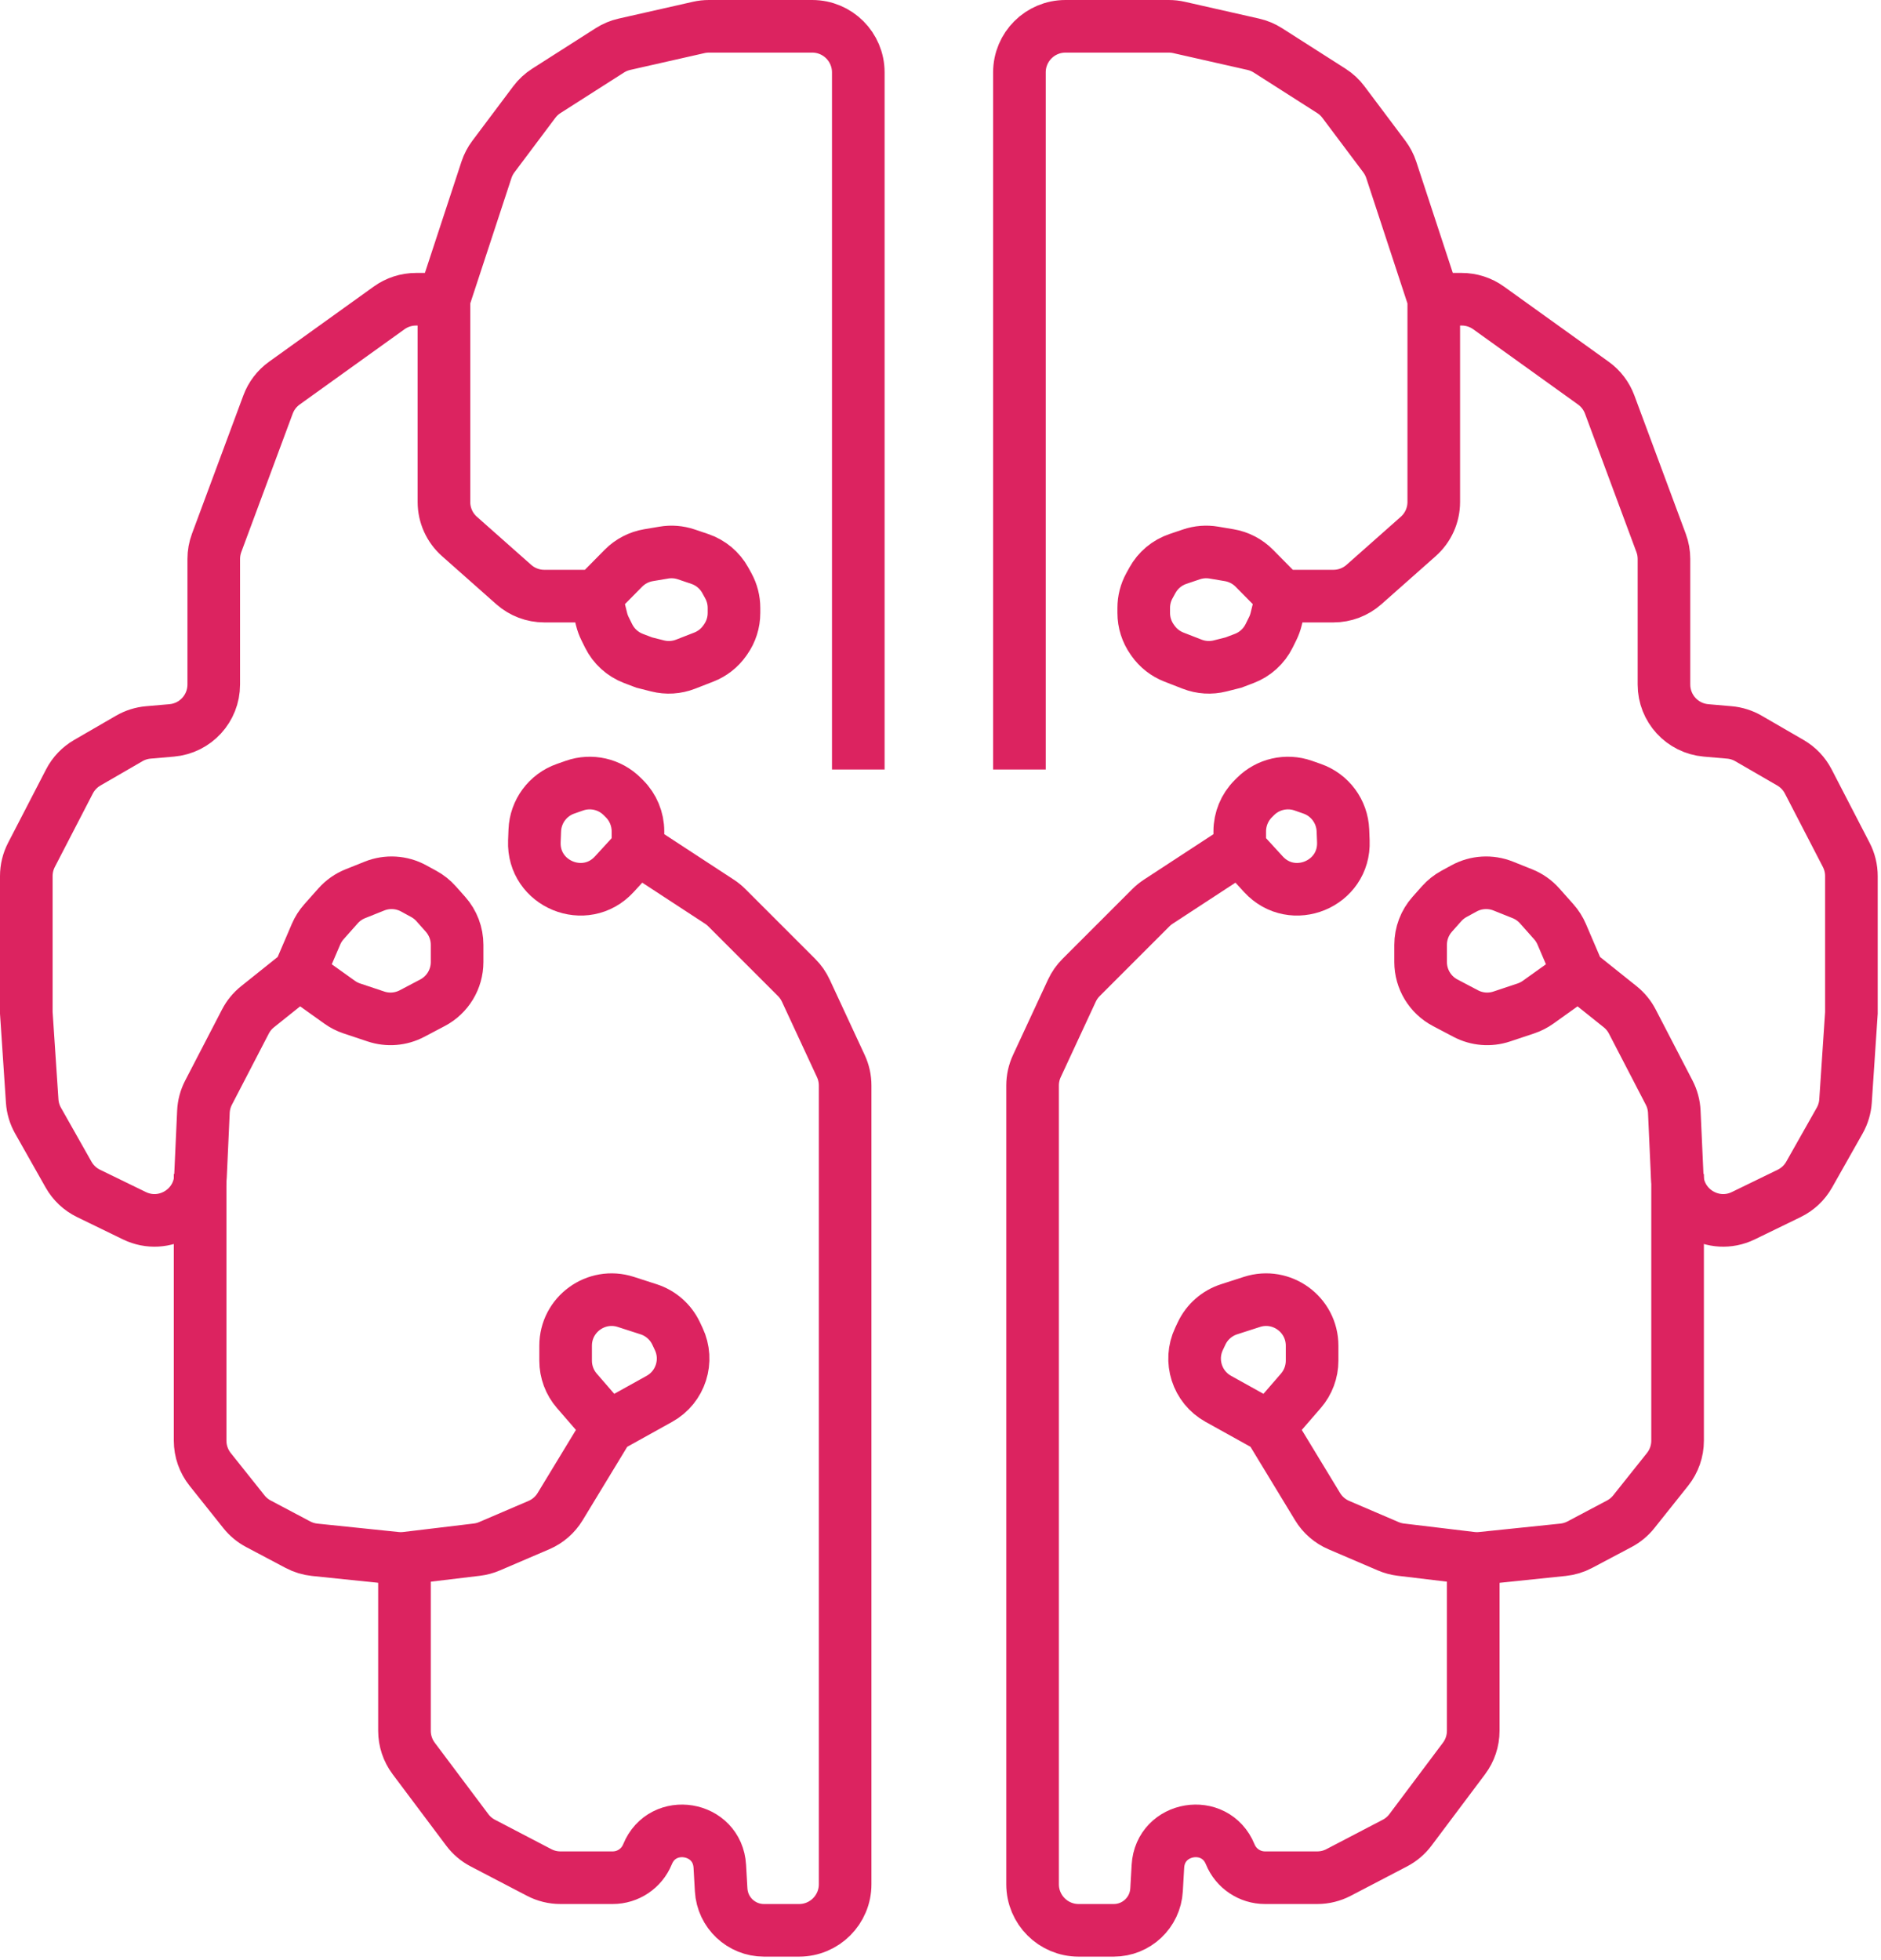 <svg width="286" height="298" viewBox="0 0 286 298" fill="none" xmlns="http://www.w3.org/2000/svg">
<path d="M155 116.998L155 11C155 7.134 158.134 4 162 4L168.125 4L177.717 4C178.238 4 178.756 4.058 179.263 4.173L190.559 6.73C191.347 6.909 192.098 7.222 192.779 7.657L202.429 13.816C203.137 14.268 203.758 14.844 204.262 15.516L210.484 23.808C210.941 24.418 211.296 25.099 211.535 25.824L218 45.499M194.9 90.638L202.745 90.638C204.456 90.638 206.107 90.012 207.387 88.878L215.642 81.565C217.141 80.237 218 78.329 218 76.325L218 68.846L218 56.621L218 45.499M194.9 90.638L190.713 86.398C189.68 85.353 188.346 84.66 186.897 84.415L184.56 84.021C183.421 83.829 182.252 83.921 181.157 84.291L179.111 84.982C177.448 85.543 176.056 86.708 175.212 88.247L174.763 89.065C174.197 90.097 173.9 91.255 173.9 92.432L173.9 93.201C173.9 94.646 174.347 96.055 175.18 97.236L175.31 97.42C176.102 98.543 177.208 99.408 178.489 99.907L181.263 100.987C182.621 101.516 184.109 101.608 185.521 101.25L187.55 100.737L189.177 100.119C190.831 99.491 192.185 98.261 192.969 96.675L193.513 95.573C193.737 95.119 193.911 94.642 194.032 94.151L194.9 90.638ZM240 148L246.341 153.072C247.105 153.683 247.733 154.448 248.183 155.316L253.791 166.133C254.258 167.033 254.524 168.024 254.57 169.037L255.017 178.866C255.245 183.894 260.546 187.045 265.072 184.843L272.041 181.452C273.317 180.831 274.374 179.837 275.072 178.602L279.715 170.387C280.232 169.473 280.536 168.455 280.606 167.408L281.5 153.999L281.5 140.999L281.5 133.202C281.5 132.083 281.232 130.98 280.718 129.986L274.94 118.815C274.326 117.629 273.386 116.642 272.229 115.973L265.848 112.279C264.96 111.765 263.97 111.453 262.948 111.364L259.394 111.055C255.776 110.74 253 107.712 253 104.081L253 84.986C253 84.154 252.852 83.329 252.562 82.549L244.744 61.502C244.259 60.197 243.396 59.065 242.264 58.253L226.33 46.813C225.14 45.959 223.712 45.499 222.247 45.499L218 45.499M240 148L233.857 152.388C233.289 152.793 232.663 153.112 232.001 153.333L228.332 154.556C226.523 155.159 224.546 154.998 222.858 154.109L219.74 152.468C217.44 151.258 216 148.872 216 146.274L216 143.661C216 141.946 216.629 140.291 217.769 139.01L219.19 137.41C219.726 136.808 220.362 136.302 221.07 135.916L222.607 135.077C224.439 134.078 226.622 133.948 228.559 134.723L231.466 135.886C232.475 136.289 233.376 136.922 234.098 137.734L236.245 140.15C236.745 140.712 237.151 141.352 237.448 142.043L240 148ZM218 54.999L218 45.499" stroke="#DC2360" stroke-width="8"/>
<path d="M255.072 178.5L255.072 219.052C255.072 220.637 254.534 222.175 253.546 223.415L248.409 229.859C247.81 230.612 247.061 231.232 246.211 231.683L240.202 234.864C239.408 235.284 238.541 235.548 237.647 235.64L225.278 236.92C224.761 236.973 224.24 236.969 223.724 236.907L212.999 235.62C212.336 235.54 211.689 235.367 211.075 235.104L203.562 231.884C202.221 231.309 201.093 230.33 200.336 229.083L193 217M193 217L197.79 211.473C198.893 210.201 199.5 208.573 199.5 206.889L199.5 204.613C199.5 199.864 194.871 196.493 190.351 197.951L186.881 199.071C185.043 199.664 183.531 200.99 182.704 202.736L182.309 203.571C180.729 206.906 182.01 210.894 185.235 212.686L193 217Z" stroke="#DC2360" stroke-width="8"/>
<path d="M224 236L224 251.5L224 263.167C224 264.681 223.509 266.155 222.6 267.367L214.453 278.229C213.826 279.066 213.019 279.751 212.091 280.235L203.522 284.706C202.522 285.228 201.411 285.5 200.284 285.5L192.342 285.5C190.019 285.5 187.927 284.094 187.051 281.942V281.942C184.753 276.303 176.403 277.692 176.056 283.772L175.851 287.35C175.654 290.802 172.797 293.5 169.34 293.5L164 293.5C160.134 293.5 157 290.366 157 286.5L157 165.046C157 164.028 157.222 163.022 157.651 162.098L162.978 150.625C163.323 149.881 163.797 149.203 164.377 148.623L174.988 138.012C175.328 137.672 175.703 137.367 176.107 137.103L188.5 129M188.5 129L188.5 126.4C188.5 124.543 189.237 122.763 190.55 121.45L190.89 121.11C192.791 119.209 195.614 118.565 198.152 119.453L199.504 119.927C202.217 120.876 204.074 123.387 204.187 126.259L204.252 127.92C204.507 134.434 196.502 137.73 192.097 132.924L188.5 129Z" stroke="#DC2360" stroke-width="8"/>
<path d="M130.5 116.998L130.5 11C130.5 7.134 127.366 4 123.5 4L117.375 4L107.783 4C107.262 4 106.744 4.058 106.237 4.173L94.941 6.73C94.153 6.909 93.402 7.222 92.721 7.657L83.071 13.816C82.363 14.268 81.742 14.844 81.238 15.516L75.016 23.808C74.558 24.418 74.204 25.099 73.965 25.824L67.5 45.5M90.6 90.638L82.755 90.638C81.044 90.638 79.393 90.012 78.113 88.878L69.858 81.565C68.359 80.237 67.5 78.329 67.5 76.326L67.5 68.846L67.5 56.621L67.5 45.5M90.6 90.638L94.787 86.399C95.82 85.354 97.154 84.66 98.603 84.415L100.94 84.021C102.079 83.829 103.248 83.922 104.343 84.291L106.389 84.982C108.052 85.543 109.444 86.708 110.288 88.247L110.737 89.065C111.303 90.097 111.6 91.255 111.6 92.432L111.6 93.201C111.6 94.646 111.153 96.056 110.32 97.236L110.19 97.42C109.398 98.543 108.292 99.409 107.011 99.907L104.237 100.988C102.879 101.516 101.391 101.608 99.979 101.251L97.95 100.737L96.323 100.119C94.669 99.492 93.315 98.261 92.531 96.675L91.987 95.573C91.763 95.119 91.589 94.642 91.468 94.151L90.6 90.638ZM45.5 148L39.159 153.072C38.395 153.683 37.767 154.448 37.317 155.316L31.709 166.133C31.242 167.033 30.976 168.024 30.93 169.037L30.483 178.866C30.255 183.894 24.954 187.045 20.428 184.843L13.459 181.452C12.183 180.831 11.126 179.837 10.428 178.602L5.785 170.387C5.268 169.473 4.964 168.455 4.894 167.408L4 153.999L4 140.999L4 133.202C4 132.083 4.268 130.98 4.782 129.986L10.56 118.816C11.174 117.629 12.114 116.643 13.271 115.973L19.652 112.279C20.54 111.765 21.53 111.453 22.552 111.364L26.106 111.055C29.724 110.74 32.5 107.712 32.5 104.081L32.5 84.986C32.5 84.154 32.648 83.329 32.938 82.549L40.756 61.502C41.241 60.197 42.104 59.066 43.236 58.253L59.17 46.813C60.36 45.959 61.788 45.5 63.253 45.5L67.5 45.5M45.5 148L51.644 152.388C52.211 152.794 52.837 153.112 53.499 153.333L57.168 154.556C58.977 155.159 60.954 154.998 62.642 154.109L65.76 152.468C68.06 151.258 69.5 148.873 69.5 146.274L69.5 143.661C69.5 141.946 68.871 140.291 67.731 139.01L66.31 137.41C65.774 136.808 65.138 136.302 64.43 135.916L62.892 135.077C61.061 134.078 58.878 133.948 56.941 134.723L54.034 135.886C53.025 136.29 52.124 136.922 51.402 137.734L49.255 140.15C48.755 140.712 48.349 141.352 48.052 142.043L45.5 148ZM67.5 54.999L67.5 45.5" stroke="#DC2360" stroke-width="8"/>
<path d="M30.428 178.5L30.428 219.052C30.428 220.637 30.966 222.175 31.954 223.415L37.091 229.859C37.69 230.612 38.439 231.233 39.289 231.683L45.298 234.864C46.092 235.284 46.959 235.548 47.853 235.64L60.222 236.92C60.739 236.973 61.26 236.969 61.776 236.907L72.501 235.62C73.164 235.541 73.811 235.367 74.425 235.104L81.938 231.884C83.279 231.309 84.407 230.33 85.164 229.083L92.5 217M92.5 217L87.71 211.473C86.607 210.201 86 208.573 86 206.889L86 204.613C86 199.864 90.629 196.493 95.149 197.951L98.619 199.071C100.457 199.664 101.969 200.99 102.796 202.736L103.191 203.571C104.771 206.906 103.49 210.894 100.265 212.686L92.5 217Z" stroke="#DC2360" stroke-width="8"/>
<path d="M61.5 236L61.5 251.5L61.5 263.167C61.5 264.681 61.991 266.155 62.9 267.367L71.047 278.229C71.674 279.066 72.481 279.751 73.409 280.235L81.978 284.706C82.978 285.228 84.089 285.5 85.216 285.5L93.159 285.5C95.481 285.5 97.573 284.094 98.449 281.943V281.943C100.747 276.303 109.097 277.692 109.444 283.772L109.649 287.35C109.846 290.802 112.703 293.5 116.16 293.5L121.5 293.5C125.366 293.5 128.5 290.366 128.5 286.5L128.5 165.046C128.5 164.028 128.278 163.022 127.849 162.098L122.522 150.625C122.177 149.881 121.703 149.203 121.123 148.623L110.512 138.013C110.172 137.672 109.797 137.367 109.393 137.104L97 129M97 129L97 126.4C97 124.543 96.263 122.763 94.95 121.45L94.61 121.111C92.709 119.209 89.886 118.565 87.348 119.453L85.996 119.927C83.283 120.876 81.426 123.387 81.313 126.259L81.248 127.92C80.993 134.434 88.998 137.73 93.403 132.924L97 129Z" stroke="#DC2360" stroke-width="8"/>
</svg>
